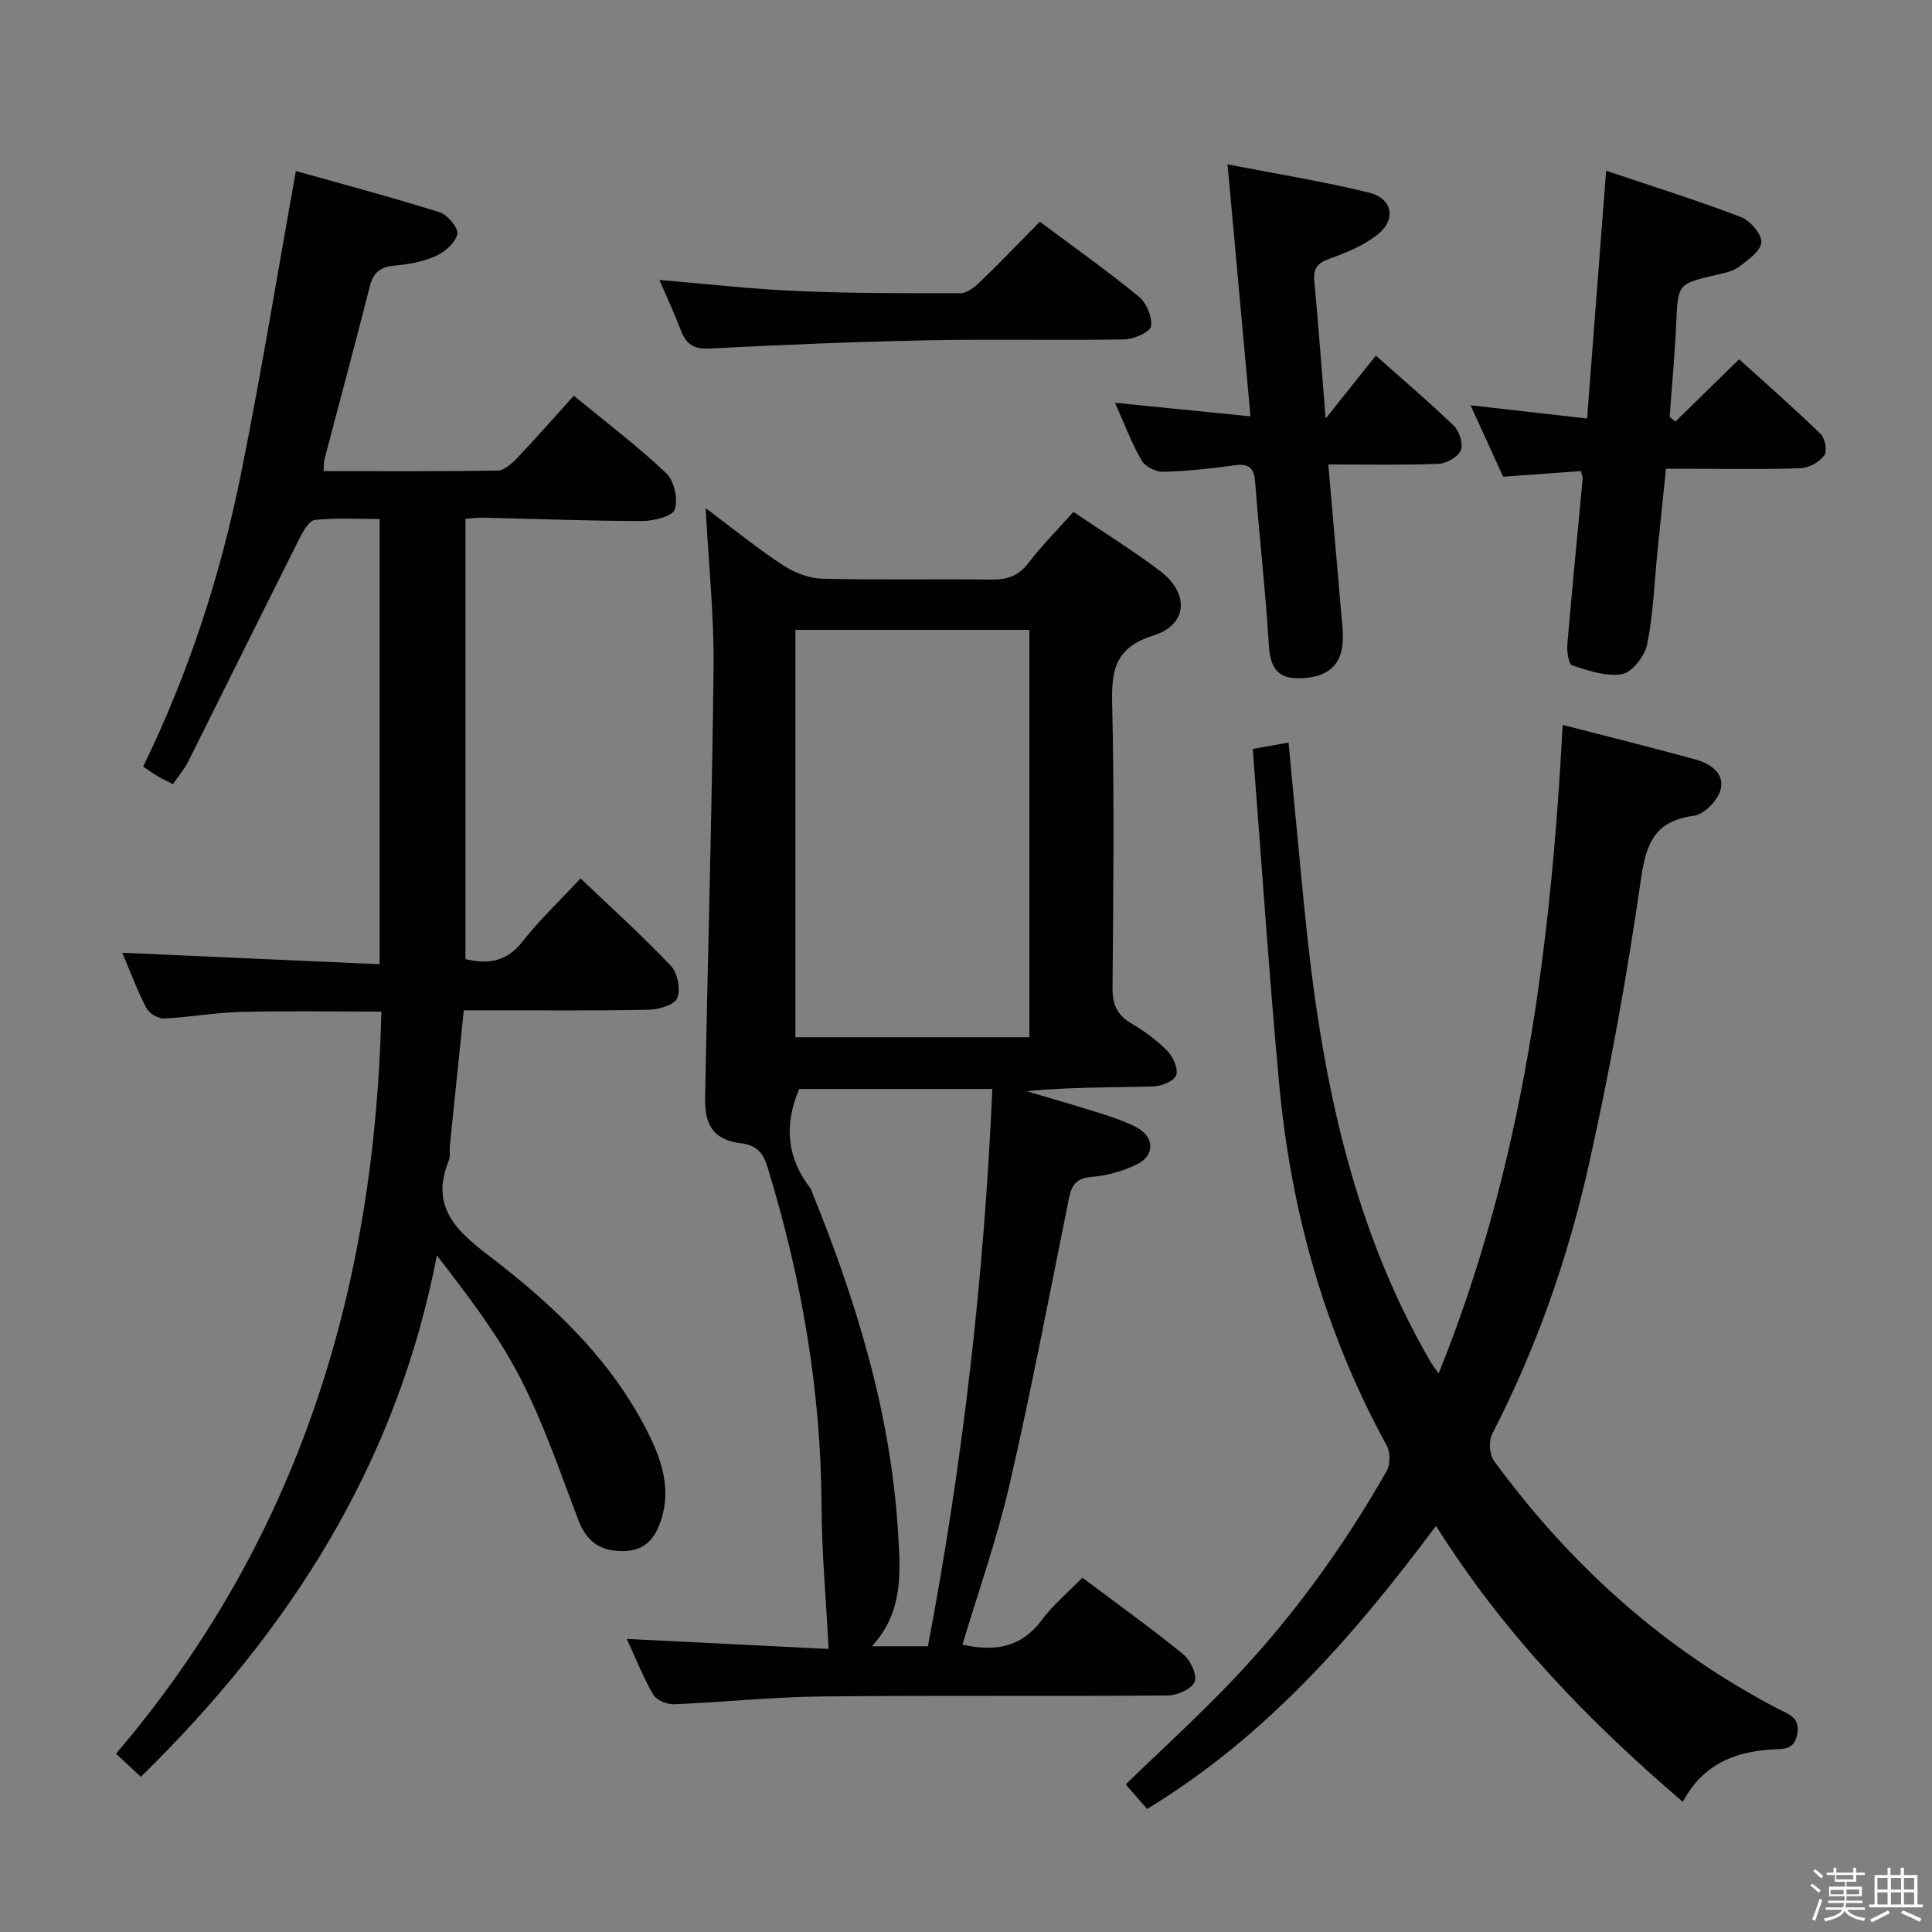 <svg enable-background="new 0 0 400 400" viewBox="0 0 400 400" xmlns="http://www.w3.org/2000/svg"><rect x="0" y="0" width="400" height="400" fill="#808080" stroke="none"/><path d="m374.8 390.4.4-.4c.7.5 1.3 1 1.8 1.4l-.5.5c-.5-.6-1.1-1.1-1.7-1.5zm1 7.3-.6-.3c.5-1.4 1.1-2.8 1.5-4.3.2.1.4.2.6.3-.5 1.3-1 2.8-1.5 4.3zm-.4-10.3.4-.4c.4.3 1 .8 1.7 1.4l-.5.5c-.4-.5-1-1-1.6-1.5zm2.5.3h1.7v-1h.6v1h3.5v-1h.6v1h1.8v.5h-1.8v1.4h-2v1h3.2v2h-3.2v.9h3.3v.5h-3.4c0 .3-.1.6-.1.9h4v.5h-3.7c.7.9 1.9 1.5 3.8 1.7-.1.2-.2.4-.3.6-2.1-.4-3.5-1.1-4-2.1-.4 1-1.8 1.7-4 2.2-.1-.2-.2-.4-.3-.6 2.1-.4 3.4-1 3.8-1.8h-3.4v-.5h3.6c.1-.3.1-.6.2-.9h-3.3v-.5h3.4c0-.3 0-.6 0-.9h-3.2v-2h3.3v-1h-2.1v-1.4h-1.7v-.5zm1.1 3.5v1h2.7c0-.3 0-.4 0-.4 0-.2 0-.2 0-.2 0-.1 0-.2 0-.3h-2.7zm1.2-3v.9h3.5v-.9zm4.7 3h-2.6v.6.4h2.6z" fill="#fbfafc"/><path d="m393.6 386.7h.6v1.5h2.8v6.1h1.1v.6h-11.1v-.6h1.1v-6.1h2.7v-1.5h.6v1.5h2.1v-1.5zm-2.7 8.8.4.6c-1.2.6-2.5 1.3-3.8 1.9-.1-.2-.2-.4-.3-.6 1.2-.6 2.5-1.2 3.7-1.9zm-2.2-6.7v2.4h2.1v-2.4zm0 3v2.5h2.1v-2.5zm2.8-3v2.4h2.1v-2.4zm0 3v2.5h2.1v-2.5zm6 6.1c-1.4-.7-2.7-1.3-3.9-1.8l.3-.6c1.5.6 2.7 1.2 3.9 1.7zm-1.2-9.1h-2.1v2.4h2.1zm-2.1 3v2.5h2.1v-2.5z" fill="#fbfafc"/><g fill="#010100"><path d="m146.1 105.2c5.86 4.39 10.76 8.38 16.02 11.83 2.33 1.53 5.35 2.71 8.09 2.78 11.65.3 23.32.03 34.98.19 3.25.04 5.62-.69 7.69-3.39 2.81-3.66 6.09-6.96 9.36-10.63 6.2 4.2 12.29 7.95 17.96 12.25 6.09 4.63 5.7 11.12-1.38 13.34-7.79 2.44-8.73 6.95-8.56 14.01.46 19.65.24 39.31.08 58.96-.03 3.39.91 5.58 3.84 7.31 2.7 1.6 5.32 3.49 7.5 5.72 1.2 1.23 2.32 3.74 1.83 5.06-.46 1.23-3.08 2.27-4.78 2.31-8.65.23-17.31.11-26.18.98 4.96 1.48 9.95 2.89 14.88 4.46 2.68.85 5.42 1.72 7.89 3.03 3.73 1.98 3.85 5.8.07 7.66-2.9 1.43-6.26 2.34-9.48 2.6-3.88.31-4.24 2.66-4.83 5.58-3.93 19.49-7.66 39.03-12.13 58.4-2.57 11.1-6.41 21.91-9.69 32.86 6.52 1.45 12.08.71 16.39-5.06 2.36-3.17 5.48-5.77 8.45-8.81 7.22 5.42 14.22 10.45 20.9 15.88 1.47 1.2 2.89 4.24 2.34 5.66-.57 1.48-3.55 2.83-5.48 2.85-23.99.19-47.97-.05-71.96.21-10.12.11-20.23 1.2-30.35 1.61-1.45.06-3.63-.84-4.3-1.99-2.07-3.55-3.58-7.42-5.48-11.54 14.41.72 28.36 1.41 41.79 2.08-.54-10.3-1.42-19.96-1.47-29.63-.11-23.95-4.16-47.22-11.16-70.05-.88-2.87-2.06-4.59-5.59-5.03-5.48-.68-7.47-3.6-7.36-9.44.57-29.77 1.43-59.54 1.76-89.31.09-10.58-1.03-21.19-1.64-32.74zm67.02 109.55c0-28.38 0-56.41 0-84.35-16.38 0-32.3 0-48.44 0v84.35zm-21 126.09c7.27-38.41 11.65-76.69 13.33-115.38-13.93 0-27.28 0-39.99 0-3.24 7.64-2.45 14.38 2.32 20.54.1.13.14.3.2.46 9.24 22.71 16.42 45.96 17.94 70.6.5 8.19 1.23 16.65-5.42 23.78z"/><path d="m29.17 367.86c-1.69-1.56-3.14-2.9-5.16-4.77 37.72-44.17 53.64-96.1 54.95-153.65-9.98 0-19.59-.17-29.19.07-5.3.13-10.57 1.12-15.86 1.36-1.22.05-3.08-1.11-3.65-2.23-1.95-3.84-3.46-7.9-4.94-11.38 17.54.78 35.2 1.56 53.28 2.37 0-31.15 0-61.51 0-92.17-4.52 0-8.99-.27-13.39.18-1.18.12-2.42 2.28-3.15 3.74-7.75 15.41-15.38 30.88-23.1 46.3-.8 1.6-2 2.99-3.15 4.67-1.25-.64-2.28-1.12-3.25-1.69-.84-.49-1.63-1.08-2.92-1.95 9.38-19.23 15.95-39.39 20.17-60.21 4.18-20.61 7.55-41.39 11.45-63.09 9.53 2.68 19.7 5.38 29.74 8.53 1.65.52 3.95 3.29 3.68 4.52-.39 1.8-2.59 3.72-4.47 4.56-2.67 1.19-5.73 1.73-8.67 1.99-2.97.27-4.3 1.57-5.01 4.4-3.01 11.9-6.22 23.75-9.34 35.62-.16.6-.11 1.26-.2 2.51 12.2 0 24.13.09 36.05-.12 1.37-.02 2.93-1.44 4.02-2.58 3.9-4.1 7.63-8.36 11.74-12.91 7.03 5.79 13.39 10.58 19.12 16.03 1.65 1.57 2.51 5.39 1.79 7.52-.48 1.43-4.38 2.39-6.75 2.39-10.97-.01-21.95-.44-32.92-.69-1.13-.03-2.26.14-3.67.23v91.16c4.74 1.15 8.55.53 11.82-3.64 3.46-4.42 7.59-8.32 12-13.07 6.47 6.17 12.84 11.92 18.73 18.13 1.38 1.45 2.02 4.84 1.3 6.65-.55 1.39-3.77 2.36-5.83 2.41-10.82.23-21.66.12-32.49.12-1.8 0-3.6 0-5.88 0-1 9.67-1.95 18.9-2.89 28.12-.1.99.15 2.1-.21 2.98-3.77 9.21 1.11 14.23 8.03 19.5 13.54 10.33 25.97 21.96 33.61 37.67 2.58 5.3 4.23 10.88 2.45 16.81-1.16 3.86-3.14 6.82-7.95 6.89-4.86.06-7.63-2-9.35-6.51-3.77-9.91-7.2-20.04-12.04-29.43-4.6-8.91-10.83-16.98-17.22-25.29-8.28 43.09-30.39 77.71-61.28 107.95z"/><path d="m348.41 373.05c-19.73-16.88-37.18-34.99-51.1-57.13-16.93 22.7-35.23 43.68-59.82 58.61-1.16-1.34-2.41-2.78-4.42-5.1 7.13-6.9 14.35-13.49 21.12-20.51 12.89-13.36 23.76-28.27 32.92-44.4.76-1.35.75-3.86 0-5.23-12.81-23.37-19.83-48.48-22.27-74.86-2.12-22.97-3.65-46-5.47-69.37 2.83-.51 4.87-.87 7.41-1.32 1.12 11.73 2.16 23.1 3.29 34.45 3.24 32.78 9.28 64.79 26.12 93.78.33.57.75 1.08 1.66 2.4 17.49-43.24 23.22-88.08 25.69-134.28 9.72 2.51 18.69 4.72 27.59 7.18 3.03.84 6.04 2.92 5.07 6.32-.62 2.18-3.37 5.02-5.47 5.3-8.15 1.08-9.92 5.68-11 13.21-2.85 19.84-6.43 39.63-10.81 59.19-4.32 19.29-10.87 37.94-19.99 55.61-.74 1.44-.56 4.25.38 5.54 15.74 21.53 35.1 38.99 58.85 51.37 2.19 1.14 4.64 1.77 3.92 5.3-.68 3.31-2.9 2.95-5.26 3.1-7.68.47-14.27 3.07-18.41 10.84z"/><path d="m328.59 86.65c1.31-17.05 2.59-33.69 3.94-51.3 9.83 3.31 18.96 6.17 27.89 9.58 1.92.73 4.35 3.52 4.24 5.22-.11 1.82-2.77 3.69-4.65 5.1-1.26.95-3.05 1.28-4.65 1.65-8.04 1.88-7.94 1.86-8.32 10.1-.29 6.44-.89 12.87-1.35 19.3.39.33.79.66 1.18.99 4.24-4.15 8.48-8.29 13.2-12.91 5.71 5.18 11.43 10.18 16.87 15.47.92.9 1.42 3.58.78 4.43-1.04 1.37-3.15 2.58-4.86 2.65-7.32.29-14.66.13-21.99.13-1.81 0-3.63 0-5.95 0-.6 5.86-1.19 11.44-1.75 17.01-.65 6.44-.87 12.97-2.13 19.29-.48 2.42-3.07 5.81-5.17 6.2-3.26.61-7.01-.72-10.36-1.8-.75-.24-1.13-2.88-1.01-4.36.97-11.42 2.11-22.82 3.17-34.23.04-.44-.2-.91-.37-1.64-5.16.37-10.23.74-16.09 1.17-2-4.38-4.22-9.24-6.75-14.79 8.42.96 16.07 1.83 24.13 2.74z"/><path d="m284.85 73.63c5.6 4.98 11.05 9.6 16.17 14.55 1.14 1.11 1.97 3.77 1.42 5.07-.59 1.37-2.96 2.72-4.61 2.78-7.43.29-14.88.13-22.82.13.92 10.55 1.79 20.44 2.64 30.33.18 2.15.48 4.32.34 6.45-.3 4.96-3.29 7.29-8.68 7.49-5.11.19-6.34-2.46-6.62-7.08-.68-11.1-1.96-22.16-2.8-33.25-.22-2.93-.99-4.22-4.18-3.78-4.93.68-9.89 1.23-14.86 1.36-1.52.04-3.77-1.07-4.49-2.33-2.12-3.72-3.64-7.78-5.51-11.96 9.35.94 18.34 1.84 28.05 2.81-1.6-17.55-3.12-34.31-4.75-52.17 9.97 1.94 19.73 3.51 29.29 5.85 4.83 1.18 5.69 5.53 1.85 8.62-2.87 2.31-6.52 3.81-10.04 5.07-2.53.9-3.37 2.04-3.13 4.64.83 8.93 1.48 17.87 2.34 28.44 3.8-4.77 6.87-8.61 10.39-13.02z"/><path d="m136.52 57.96c9.9.83 19.12 1.9 28.37 2.29 11.31.48 22.64.48 33.96.45 1.38 0 2.97-1.27 4.08-2.35 4.19-4.04 8.21-8.25 12.36-12.45 7.01 5.24 13.93 10.14 20.48 15.5 1.59 1.3 2.84 4.25 2.53 6.16-.19 1.21-3.56 2.68-5.52 2.71-13.66.24-27.33-.09-40.99.19-14.96.3-29.91.93-44.86 1.7-3.25.17-4.87-.88-5.96-3.75-1.27-3.37-2.81-6.64-4.45-10.45z"/></g></svg>